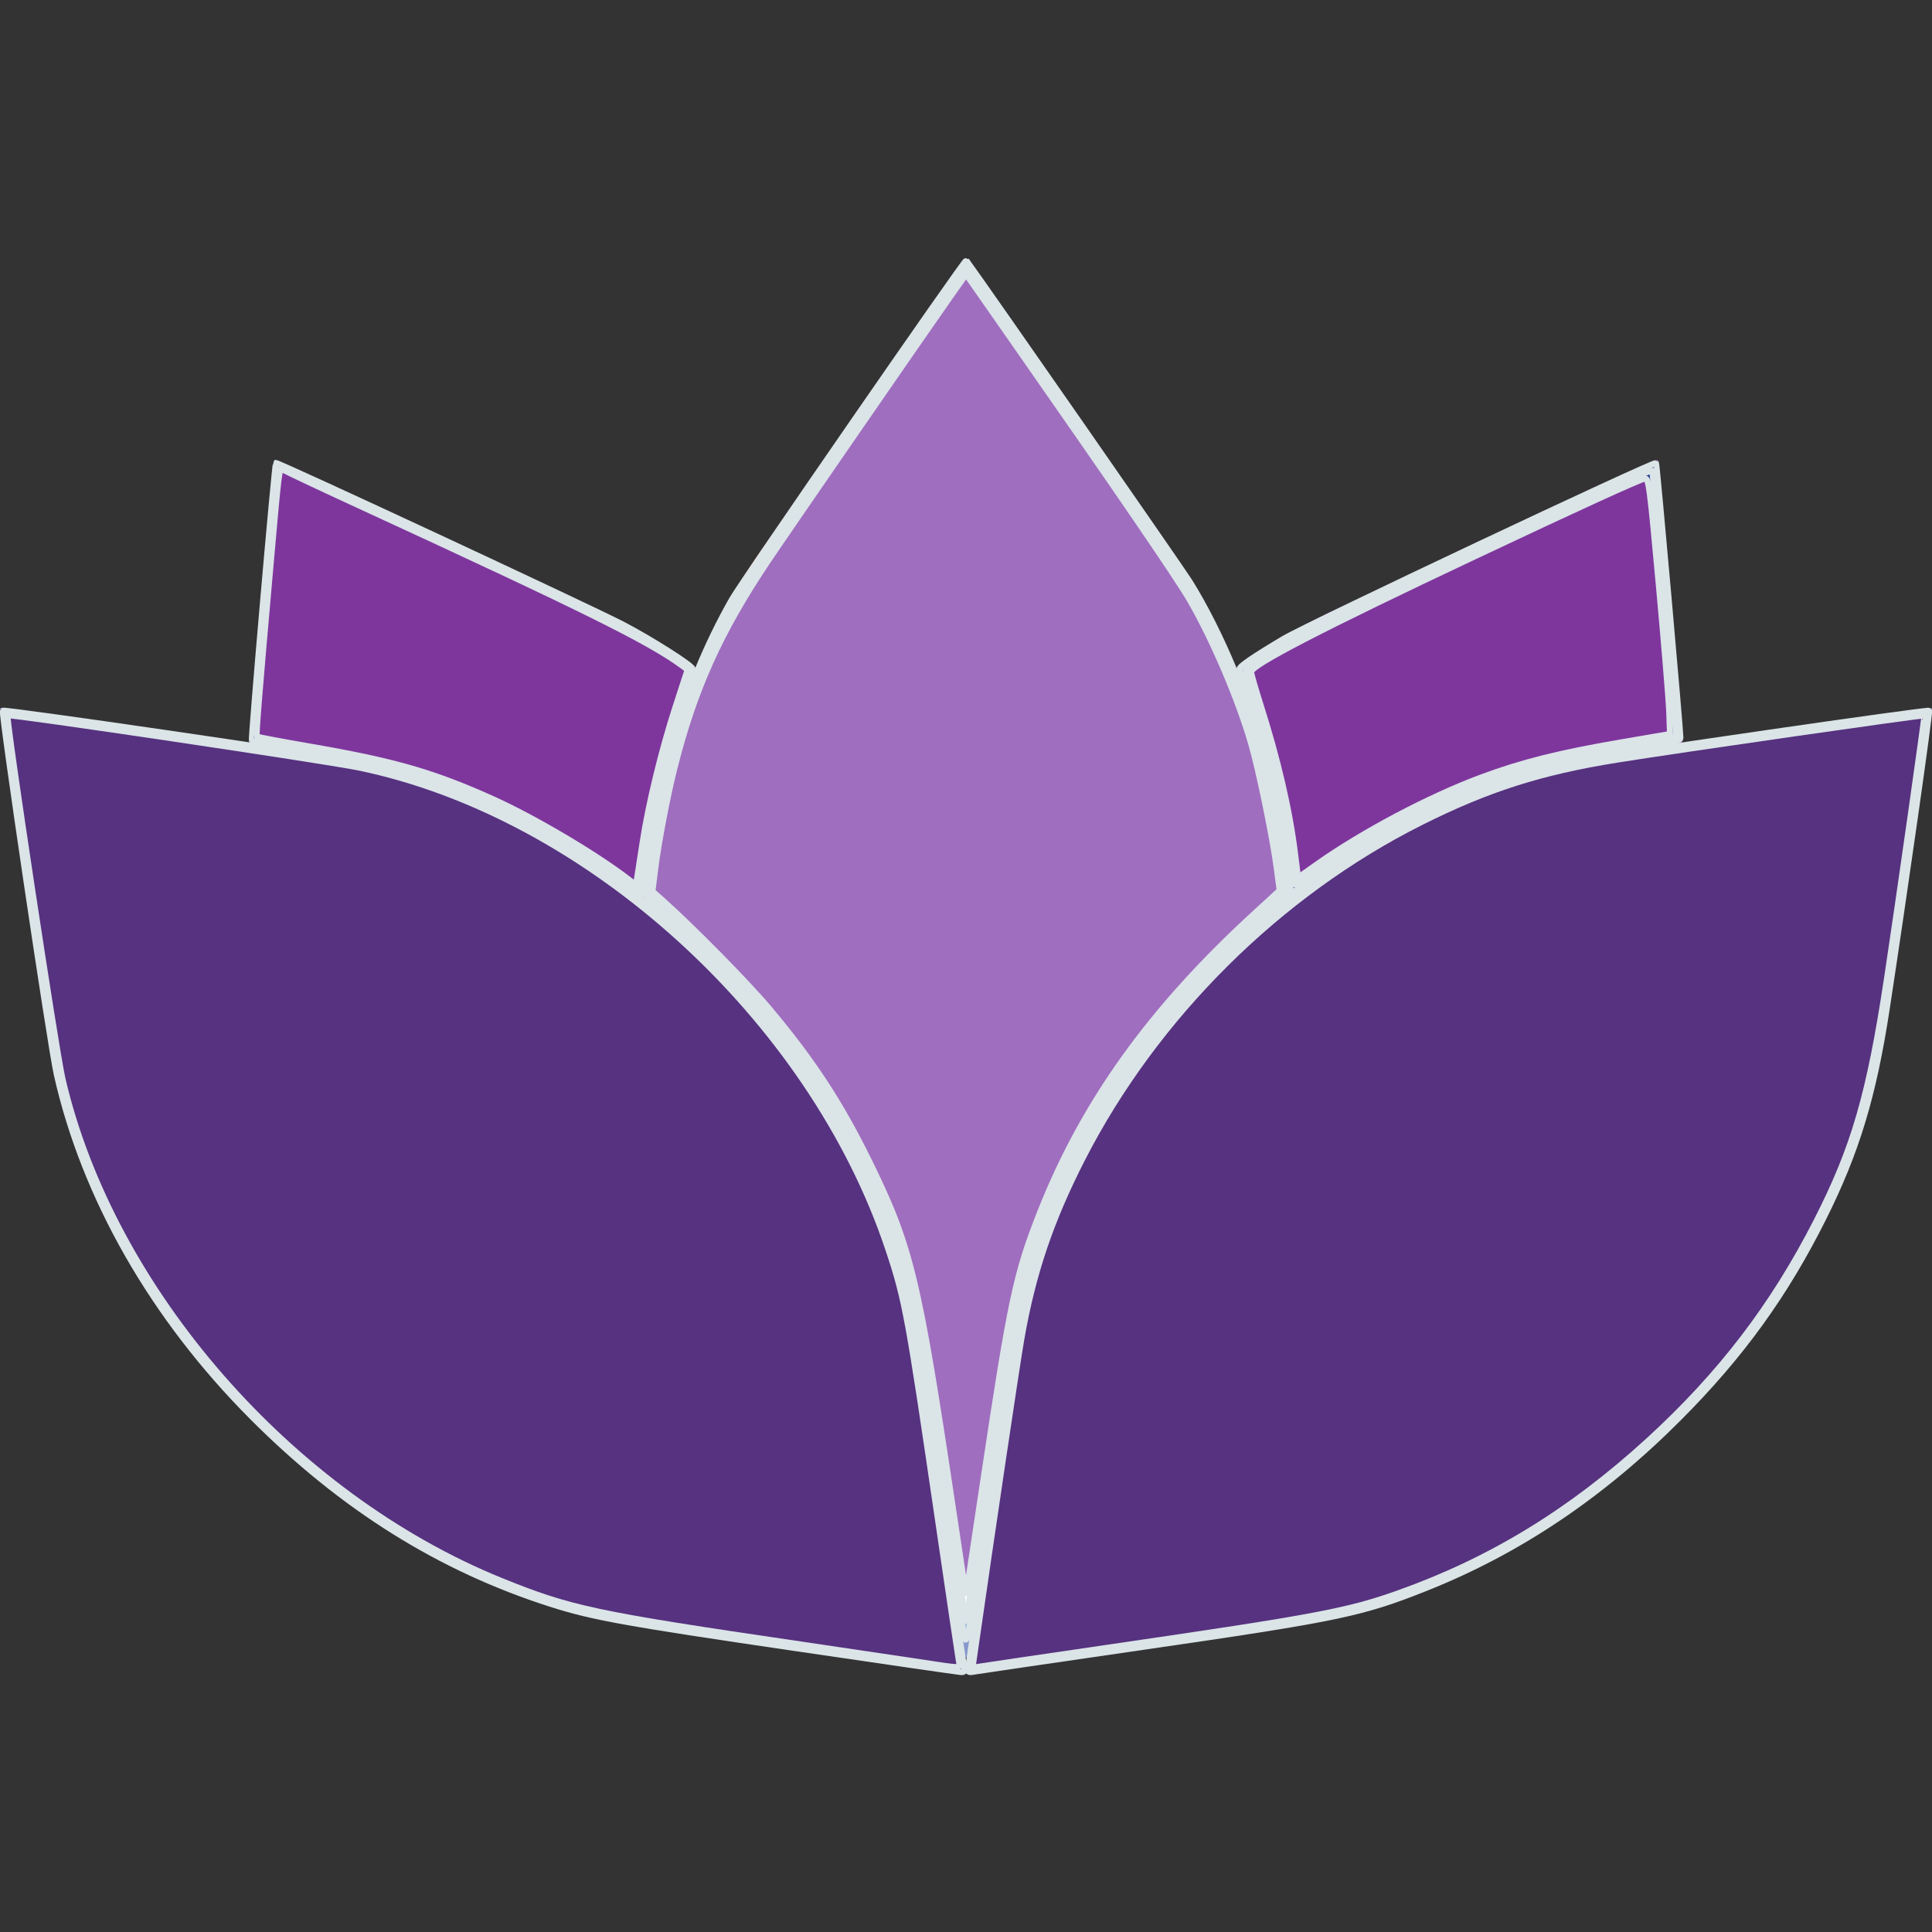 <?xml version="1.0" encoding="UTF-8" standalone="no"?>
<!-- Generator: Adobe Illustrator 19.0.0, SVG Export Plug-In . SVG Version: 6.00 Build 0)  -->

<svg
   version="1.1"
   id="Capa_1"
   x="0px"
   y="0px"
   viewBox="0 0 57.991 57.991"
   style="enable-background:new 0 0 57.991 57.991;"
   xml:space="preserve"
   sodipodi:docname="bslogo.svg"
   inkscape:version="1.2 (dc2aedaf03, 2022-05-15)"
   xmlns:inkscape="http://www.inkscape.org/namespaces/inkscape"
   xmlns:sodipodi="http://sodipodi.sourceforge.net/DTD/sodipodi-0.dtd"
   xmlns="http://www.w3.org/2000/svg"
   xmlns:svg="http://www.w3.org/2000/svg"><rect x="0" y="0" width="57.991" height="57.991" fill="#333333" stroke="none"/><defs
   id="defs47" /><sodipodi:namedview
   id="namedview45"
   pagecolor="#ffffff"
   bordercolor="#000000"
   borderopacity="0.25"
   inkscape:showpageshadow="2"
   inkscape:pageopacity="0.0"
   inkscape:pagecheckerboard="0"
   inkscape:deskcolor="#d1d1d1"
   showgrid="false"
   inkscape:zoom="14.433274"
   inkscape:cx="28.960858"
   inkscape:cy="29.099427"
   inkscape:window-width="1920"
   inkscape:window-height="1017"
   inkscape:window-x="-8"
   inkscape:window-y="-8"
   inkscape:window-maximized="1"
   inkscape:current-layer="Capa_1" />
<path
   style="fill:#556080;"
   d="M28.995,50.241l1.413-9.695c1.256-8.623,9.265-16.631,17.887-17.887l9.695-1.413l-1.413,9.695  c-1.256,8.623-9.265,16.631-17.887,17.887L28.995,50.241z"
   id="path2" />
<path
   style="fill:#7D6599;"
   d="M28.995,50.241L19.3,48.828c-8.623-1.256-16.631-9.265-17.887-17.887L0,21.245l9.695,1.413  c8.623,1.256,16.631,9.265,17.887,17.887L28.995,50.241z"
   id="path4" />
<polygon
   style="fill:#8697CB;"
   points="28.995,49.265 28.819,49.027 28.919,49.718 28.993,49.75 28.995,49.73 28.998,49.75   29.072,49.718 29.172,49.027 "
   id="polygon6" />
<path
   style="fill:#8697CB;"
   d="M20.919,20.077c-1.081-0.78-2.227-1.448-3.43-1.965l-9.254-4.315l-0.747,8.539l2.207,0.322  c3.43,0.5,6.755,2.08,9.604,4.33C19.476,24.591,20.023,22.239,20.919,20.077z"
   id="path8" />
<path
   style="fill:#894B9D;"
   d="M49.755,13.797l-9.254,4.315c-1.203,0.518-2.349,1.185-3.43,1.965  c0.897,2.162,1.443,4.514,1.62,6.911c2.849-2.25,6.174-3.831,9.604-4.33l2.207-0.322L49.755,13.797z"
   id="path10" />
<path
   style="fill:#ED7161;"
   d="M27.583,40.546l1.236,8.482l0.177,0.237l0.177-0.237l1.236-8.482  c0.757-5.192,3.97-10.15,8.283-13.557c-0.293-3.97-1.572-7.834-3.839-10.875L28.995,7.75l-5.857,8.364  c-2.268,3.041-3.546,6.905-3.839,10.875C23.613,30.395,26.826,35.353,27.583,40.546z"
   id="path12" />
<g
   id="g14">
</g>
<g
   id="g16">
</g>
<g
   id="g18">
</g>
<g
   id="g20">
</g>
<g
   id="g22">
</g>
<g
   id="g24">
</g>
<g
   id="g26">
</g>
<g
   id="g28">
</g>
<g
   id="g30">
</g>
<g
   id="g32">
</g>
<g
   id="g34">
</g>
<g
   id="g36">
</g>
<g
   id="g38">
</g>
<g
   id="g40">
</g>
<g
   id="g42">
</g>
<path
   style="fill:#1e3c8d;stroke:#dbe4e7;stroke-width:0.181;fill-opacity:1"
   d="M 23.834,49.463 C 18.726,48.712 17.78,48.541 16.524,48.139 13.203,47.077 10.286,45.251 7.585,42.544 4.593,39.546 2.534,35.943 1.705,32.252 1.509,31.381 0.029,21.391 0.087,21.333 0.137,21.284 9.528,22.652 10.601,22.865 c 7.38,1.464 14.43,8.084 16.453,15.449 0.345,1.257 0.398,1.569 1.146,6.721 0.381,2.629 0.711,4.866 0.733,4.971 0.032,0.154 0.016,0.189 -0.087,0.183 -0.07,-0.004 -2.325,-0.331 -5.011,-0.726 z"
   id="path954" /><path
   style="fill:#1e3c8d;fill-opacity:1;stroke:#dbe4e7;stroke-width:0.181"
   d="m 29.069,50.013 c 0.016,-0.109 0.341,-2.349 0.722,-4.978 0.381,-2.629 0.758,-5.092 0.837,-5.473 0.51,-2.449 1.49,-4.733 3.015,-7.032 3.314,-4.995 8.568,-8.663 13.886,-9.693 1.003,-0.194 10.332,-1.545 10.375,-1.503 0.032,0.032 -0.725,5.352 -1.271,8.934 -0.401,2.629 -0.909,4.308 -1.908,6.304 -1.147,2.292 -2.459,4.107 -4.319,5.975 -2.313,2.322 -4.8,3.997 -7.588,5.11 -1.954,0.78 -2.637,0.922 -8.522,1.777 -2.648,0.385 -4.914,0.717 -5.035,0.738 -0.21,0.037 -0.219,0.03 -0.191,-0.158 z"
   id="path1025" /><path
   style="fill:#9bb8e0;fill-opacity:1;stroke:#dbe4e7;stroke-width:0.181"
   d="m 28.934,49.088 c -0.024,-0.095 -0.31,-1.997 -0.636,-4.226 -0.821,-5.609 -0.978,-6.387 -1.664,-8.222 -1.209,-3.238 -3.62,-6.598 -6.49,-9.048 -0.806,-0.688 -0.821,-0.705 -0.786,-0.948 0.02,-0.136 0.055,-0.449 0.08,-0.697 0.077,-0.789 0.371,-2.289 0.653,-3.326 0.455,-1.679 1.104,-3.273 1.888,-4.642 0.319,-0.558 6.991,-10.207 7.025,-10.16 0.562,0.767 6.471,9.264 6.705,9.641 0.935,1.504 1.814,3.615 2.295,5.508 0.201,0.792 0.49,2.357 0.551,2.979 0.024,0.248 0.06,0.56 0.079,0.694 0.034,0.238 0.017,0.26 -0.739,0.901 -3.003,2.546 -5.517,6.147 -6.724,9.629 -0.604,1.743 -0.671,2.109 -1.726,9.423 -0.19,1.315 -0.372,2.453 -0.405,2.529 -0.057,0.131 -0.063,0.129 -0.103,-0.035 z"
   id="path1755" /><path
   style="fill:#1e3c8d;fill-opacity:1;stroke:#dbe4e7;stroke-width:0.181"
   d="m 38.706,26.272 c -0.111,-1.437 -0.627,-3.728 -1.189,-5.278 -0.171,-0.472 -0.31,-0.884 -0.31,-0.915 0.002,-0.081 0.434,-0.376 1.332,-0.909 0.72,-0.428 11.11,-5.331 11.168,-5.271 0.025,0.025 0.734,8.01 0.732,8.245 -5.55e-4,0.09 -0.161,0.136 -0.815,0.232 -2.879,0.425 -4.119,0.747 -6.044,1.572 -1.388,0.595 -3.281,1.699 -4.439,2.59 l -0.392,0.302 z"
   id="path2173" /><path
   style="fill:#1e3c8d;fill-opacity:1;stroke:#dbe4e7;stroke-width:0.181"
   d="M 18.478,26.278 C 16.305,24.724 14.008,23.614 11.699,23.005 11.19,22.87 10.057,22.647 9.18,22.509 8.304,22.371 7.574,22.247 7.56,22.233 7.527,22.205 8.245,13.938 8.284,13.899 c 0.036,-0.036 9.431,4.339 10.4,4.843 0.848,0.441 2.102,1.236 2.102,1.333 0,0.034 -0.137,0.441 -0.304,0.905 -0.522,1.448 -1.07,3.854 -1.203,5.279 l -0.052,0.555 z"
   id="path2929" /><path
   style="fill:#1e3c8d;fill-opacity:1;stroke:#dbe4e7;stroke-width:0.181"
   d="m 38.869,26.548 c 0,-0.022 -0.048,-0.407 -0.107,-0.857 -0.201,-1.536 -0.55,-3.009 -1.104,-4.659 -0.172,-0.512 -0.289,-0.949 -0.261,-0.97 0.702,-0.529 1.862,-1.134 5.283,-2.758 4.556,-2.163 6.863,-3.223 6.91,-3.176 0.026,0.026 0.484,5.027 0.677,7.396 l 0.049,0.599 -0.198,0.04 c -0.109,0.022 -0.775,0.134 -1.48,0.249 -2.088,0.341 -3.318,0.676 -4.885,1.331 -1.515,0.633 -3.408,1.719 -4.659,2.673 -0.124,0.094 -0.225,0.154 -0.225,0.132 z"
   id="path4412" /><path
   style="fill:#ffffff;stroke:#dbe4e7;stroke-width:0.181"
   d="M 28.966,48.598 C 28.954,48.346 27.903,41.4 27.713,40.307 27.325,38.087 26.878,36.685 25.974,34.85 24.634,32.132 22.652,29.63 19.964,27.262 l -0.509,-0.449 0.081,-0.693 c 0.116,-0.989 0.457,-2.688 0.735,-3.665 0.629,-2.204 1.363,-3.763 2.707,-5.747 1.005,-1.483 5.073,-7.363 5.669,-8.193 l 0.354,-0.494 1.383,1.978 c 1.918,2.744 4.316,6.203 4.933,7.113 0.879,1.298 1.833,3.389 2.37,5.196 0.314,1.056 0.835,3.825 0.835,4.438 0,0.045 -0.347,0.387 -0.77,0.76 -3.226,2.841 -5.582,6.285 -6.804,9.947 -0.455,1.363 -0.64,2.376 -1.469,8.031 -0.432,2.945 -0.5,3.359 -0.512,3.113 z"
   id="path3268" /><path
   style="fill:#563280;stroke:#dbe4e7;stroke-width:0.181;fill-opacity:1"
   d="m 27.506,49.876 c -0.591,-0.09 -2.15,-0.321 -3.464,-0.514 -6.183,-0.907 -6.91,-1.061 -9.007,-1.912 C 8.738,44.895 3.352,38.73 1.876,32.39 1.679,31.545 0.166,21.531 0.226,21.471 c 0.05,-0.05 9.574,1.365 10.547,1.567 6.878,1.425 13.583,7.528 15.893,14.463 0.506,1.52 0.594,2 1.495,8.157 0.323,2.21 0.603,4.104 0.623,4.209 0.041,0.227 0.146,0.226 -1.278,0.009 z"
   id="path3270" /><path
   style="fill:#563280;fill-opacity:1;stroke:#dbe4e7;stroke-width:0.181"
   d="m 29.288,49.383 c 0.486,-3.398 1.232,-8.415 1.369,-9.198 0.342,-1.962 0.883,-3.559 1.835,-5.416 2.192,-4.276 5.898,-7.954 10.173,-10.096 1.99,-0.997 3.587,-1.506 5.869,-1.871 1.946,-0.311 9.196,-1.354 9.23,-1.328 0.018,0.014 -0.783,5.649 -1.124,7.903 -0.526,3.48 -0.989,5.073 -2.115,7.276 -1.306,2.557 -2.885,4.617 -5.056,6.6 -2.324,2.123 -4.716,3.583 -7.483,4.568 -1.532,0.545 -2.481,0.724 -8.557,1.611 -2.096,0.306 -3.907,0.573 -4.024,0.593 l -0.214,0.036 z"
   id="path3341" /><path
   style="fill:#7e369d;fill-opacity:1;stroke:#dbe4e7;stroke-width:0.181"
   d="m 38.875,25.643 c -0.169,-1.353 -0.509,-2.819 -1.053,-4.532 -0.149,-0.469 -0.27,-0.892 -0.27,-0.94 0,-0.209 2.122,-1.306 6.755,-3.492 3.112,-1.468 4.901,-2.286 5.064,-2.314 0.117,-0.021 0.147,0.208 0.418,3.165 0.16,1.753 0.302,3.483 0.315,3.845 l 0.023,0.657 -1.49,0.255 c -1.833,0.314 -2.94,0.592 -4.157,1.042 -1.566,0.58 -3.58,1.644 -4.959,2.62 l -0.559,0.396 z"
   id="path4797" /><path
   style="fill:#7e369d;fill-opacity:1;stroke:#dbe4e7;stroke-width:0.181"
   d="M 18.88,26.407 C 17.929,25.669 16.067,24.564 14.827,24.003 13.027,23.189 11.862,22.852 9.326,22.413 8.453,22.262 7.726,22.126 7.71,22.109 c -0.031,-0.031 0.048,-1.015 0.4,-5.031 0.262,-2.99 0.272,-3.066 0.369,-2.99 0.043,0.034 1.045,0.507 2.226,1.051 6.882,3.169 8.79,4.115 9.789,4.854 l 0.146,0.108 -0.37,1.139 c -0.407,1.252 -0.804,2.887 -0.976,4.015 -0.061,0.4 -0.132,0.859 -0.158,1.021 l -0.047,0.293 z"
   id="path4868" /><path
   style="fill:#9f6ebf;fill-opacity:1;stroke:#dbe4e7;stroke-width:0.181"
   d="M 28.589,45.181 C 27.565,38.332 27.338,37.397 26.085,34.85 25.221,33.094 24.401,31.842 23.096,30.285 22.464,29.531 20.823,27.862 19.924,27.058 l -0.341,-0.305 0.087,-0.695 c 0.097,-0.774 0.357,-2.142 0.57,-2.987 0.593,-2.361 1.357,-4.062 2.787,-6.201 0.515,-0.771 4.773,-6.942 5.526,-8.009 l 0.445,-0.631 1.312,1.878 c 3.2,4.579 5.036,7.263 5.407,7.906 0.694,1.201 1.445,2.959 1.836,4.298 0.235,0.806 0.649,2.823 0.773,3.766 l 0.085,0.65 -0.758,0.696 c -3.114,2.856 -5.128,5.662 -6.429,8.956 -0.727,1.841 -0.888,2.596 -1.696,7.971 l -0.532,3.541 z"
   id="path5596" /></svg>
